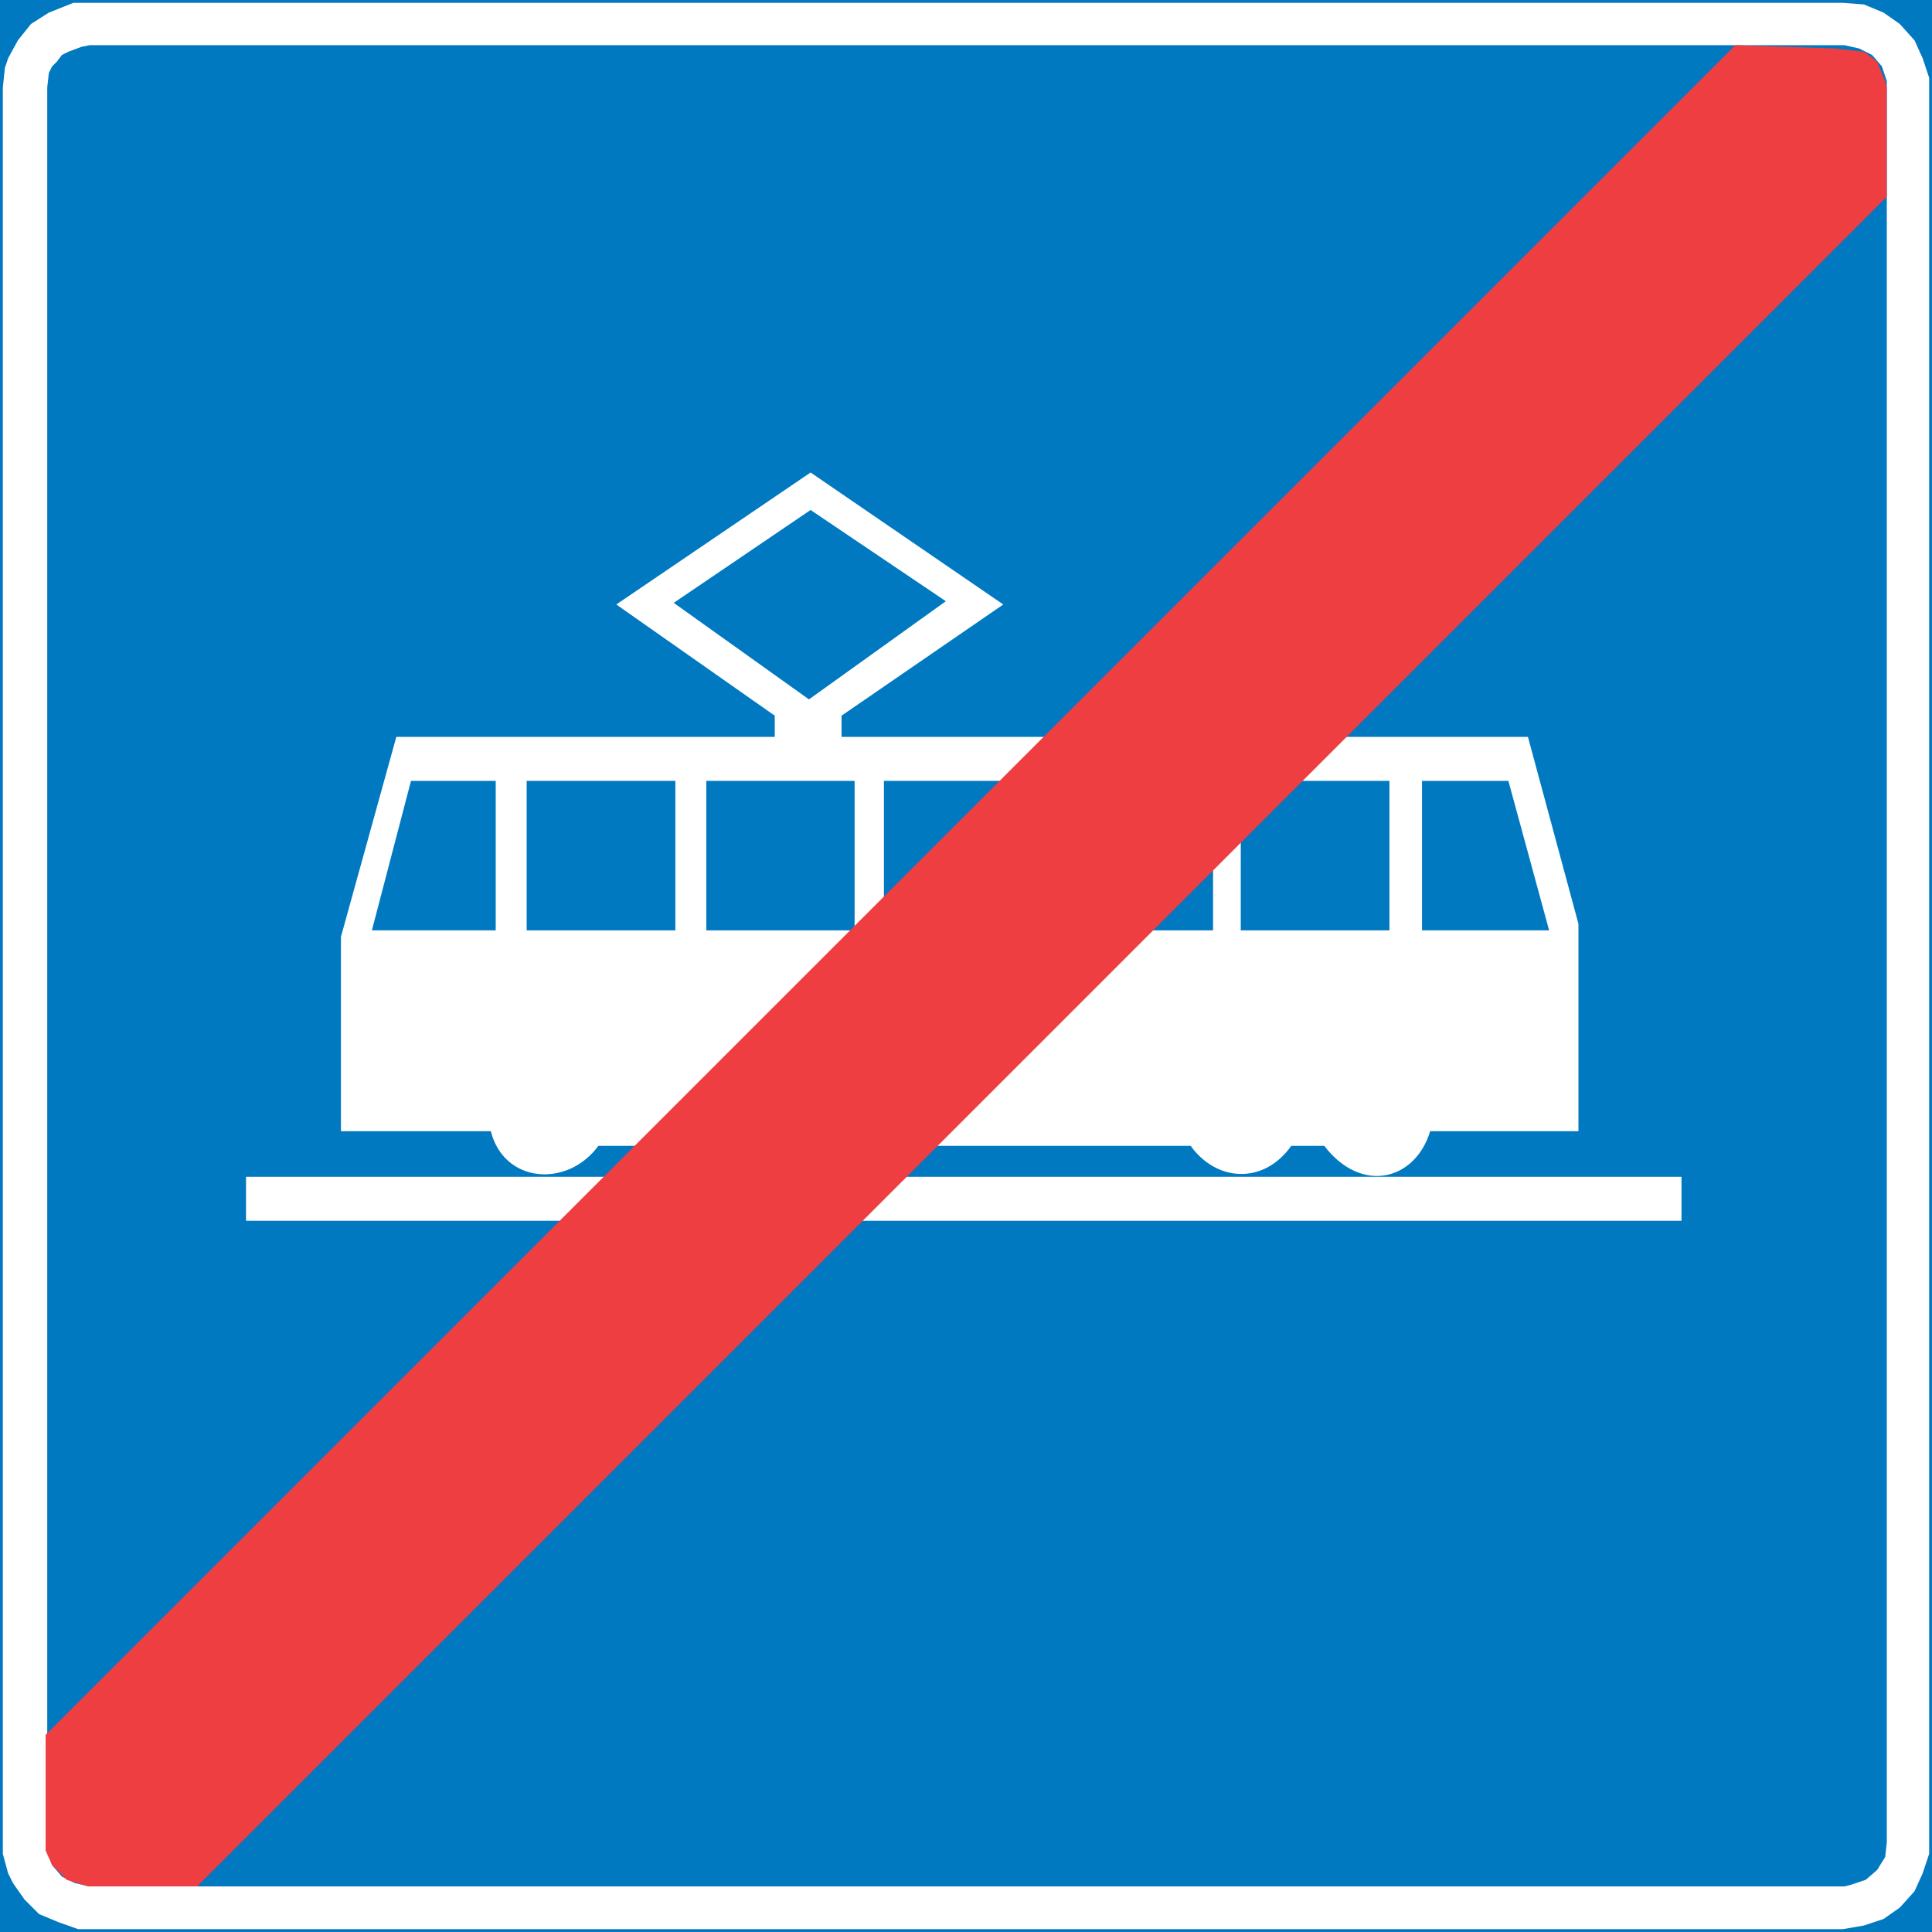 <?xml version="1.0" encoding="UTF-8" standalone="no"?>
<svg
   xmlns:dc="http://purl.org/dc/elements/1.1/"
   xmlns:cc="http://creativecommons.org/ns#"
   xmlns:rdf="http://www.w3.org/1999/02/22-rdf-syntax-ns#"
   xmlns:svg="http://www.w3.org/2000/svg"
   xmlns="http://www.w3.org/2000/svg"
   xml:space="preserve"
   viewBox="0 0 341.49 341.49"
   height="341.49"
   width="341.49"
   y="0px"
   x="0px"
   id="Layer_1"
   version="1.1"><rect x="0" y="0" width="341.49" height="341.49" fill="#333333" stroke="none"/><defs
   id="defs35" />
<g
   transform="translate(-87.259,-277.307)"
   id="g30">
	
		<rect
   id="rect2"
   height="340.488"
   width="340.488"
   style="clip-rule:evenodd;fill:#0079c1;fill-rule:evenodd;stroke:#0079c1;stroke-width:1.002;stroke-miterlimit:10"
   y="277.808"
   x="87.76" />
	<polygon
   id="polygon4"
   points="88.696,287.6 90.424,284.432 92.728,281.552 95.896,279.536 100.216,277.808 102.808,277.808 412.984,277.808 416.728,278.096 420.184,279.536 423.064,281.552 425.656,284.432 427.096,287.6 428.248,291.056 428.248,604.976 427.096,608.432 425.656,611.6 423.064,614.48 420.184,616.496 416.728,617.648 412.984,618.296 101.08,618.296 97.624,617.072 94.168,615.632 91.576,613.04 89.56,610.16 88.696,608.432 87.76,604.976 87.76,292.784 88.12,289.328 "
   style="clip-rule:evenodd;fill:#ffffff;fill-rule:evenodd" />
	<polygon
   id="polygon6"
   points="96.472,289.04 97.336,288.176 98.2,287.024 99.352,286.448 101.656,285.584 103.096,285.296 413.272,285.296 415.864,285.872 418.168,287.024 419.896,289.04 420.76,291.632 420.76,292.784 420.76,602.96 420.472,605.552 419.032,607.856 417.016,609.584 414.424,610.448 413.272,610.736 103.096,610.736 100.504,610.16 98.2,609.008 96.472,606.992 95.608,604.4 95.608,292.784 95.896,290.192 "
   style="clip-rule:evenodd;fill:#0079c1;fill-rule:evenodd" />
	<rect
   id="rect8"
   height="7.776"
   width="253.728"
   style="clip-rule:evenodd;fill:#ffffff;fill-rule:evenodd"
   y="485.312"
   x="130.744" />
	<path
   id="path10"
   d="m 147.52,477.248 v -34.344 l 9.792,-35.352 H 224.2 v -3.744 l -28.008,-19.656 34.344,-23.328 34.056,23.328 -28.584,19.656 v 3.744 h 121.32 l 8.928,33.048 v 36.648 h -26.208 c -2.592,8.64 -12.096,11.232 -18.72,2.592 h -5.832 c -4.896,6.912 -13.248,6.336 -17.784,0 H 217 c -4.032,6.624 -13.248,6.912 -17.352,0 h -6.624 c -5.472,7.488 -16.704,6.624 -19.008,-2.592 z"
   style="clip-rule:evenodd;fill:#ffffff;fill-rule:evenodd" />
	<polygon
   id="polygon12"
   points="174.88,415.328 174.88,441.752 152.992,441.752 159.904,415.328 "
   style="clip-rule:evenodd;fill:#0079c1;fill-rule:evenodd" />
	<rect
   id="rect14"
   height="26.424"
   width="26.28"
   style="clip-rule:evenodd;fill:#0079c1;fill-rule:evenodd"
   y="415.328"
   x="180.352" />
	<rect
   id="rect16"
   height="26.424"
   width="26.208"
   style="clip-rule:evenodd;fill:#0079c1;fill-rule:evenodd"
   y="415.328"
   x="212.104" />
	<rect
   id="rect18"
   height="26.424"
   width="26.568"
   style="clip-rule:evenodd;fill:#0079c1;fill-rule:evenodd"
   y="415.328"
   x="243.496" />
	<rect
   id="rect20"
   height="26.424"
   width="26.424"
   style="clip-rule:evenodd;fill:#0079c1;fill-rule:evenodd"
   y="415.328"
   x="275.248" />
	<rect
   id="rect22"
   height="26.424"
   width="26.28"
   style="clip-rule:evenodd;fill:#0079c1;fill-rule:evenodd"
   y="415.328"
   x="306.568" />
	<polygon
   id="polygon24"
   points="254.44,383.576 230.248,400.928 206.344,383.864 230.536,367.448 "
   style="clip-rule:evenodd;fill:#0079c1;fill-rule:evenodd" />
	<polygon
   id="polygon26"
   points="361.072,441.752 338.608,441.752 338.608,415.328 353.872,415.328 "
   style="clip-rule:evenodd;fill:#0079c1;fill-rule:evenodd" />
	<polygon
   id="polygon28"
   points="95.32,604.4 96.472,606.992 99.064,609.584 102.808,610.736 122.104,610.736 420.76,312.08 420.76,292.784 420.472,291.632 419.032,288.176 416.728,286.448 411.544,285.872 393.976,285.296 95.32,583.952 95.32,600.944 "
   style="clip-rule:evenodd;fill:#ef3e42;fill-rule:evenodd" />
</g>
</svg>